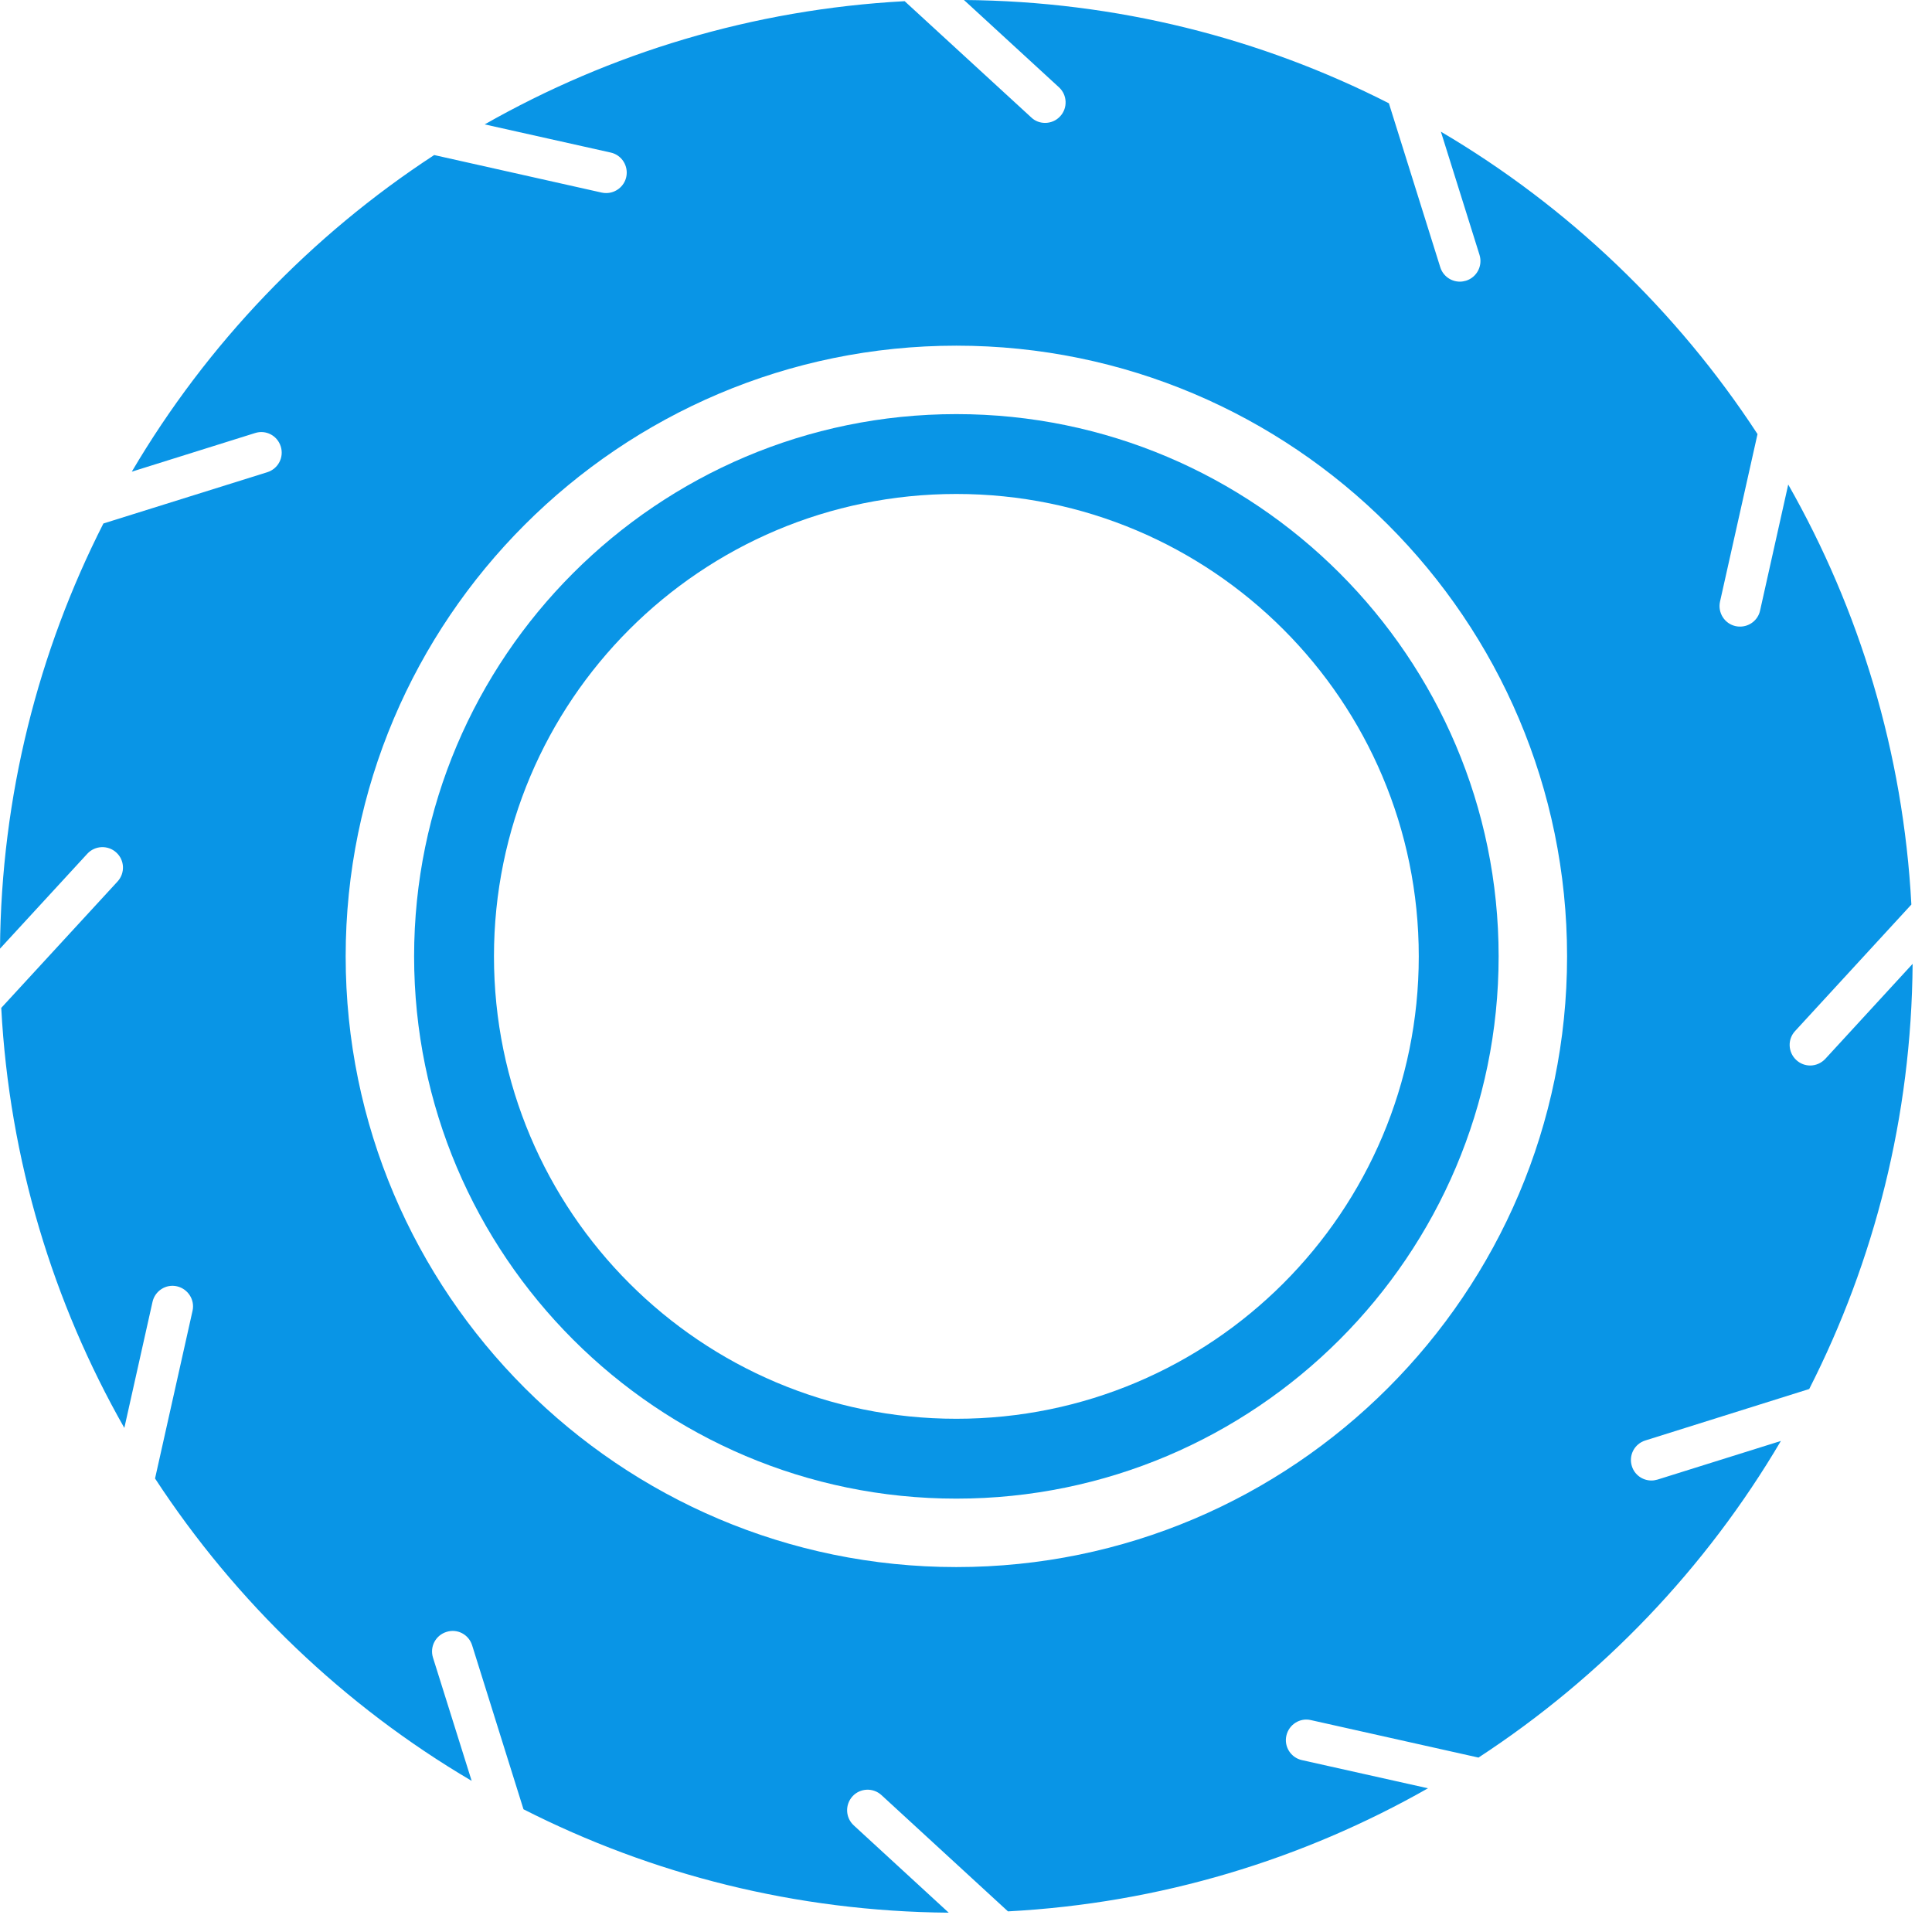 <svg xmlns="http://www.w3.org/2000/svg" xmlns:xlink="http://www.w3.org/1999/xlink" width="500" zoomAndPan="magnify" viewBox="0 0 375 375" height="500" preserveAspectRatio="xMidYMid meet" version="1.0"><defs><clipPath id="5452a62e95"><path d="M 0 0 L 371.25 0 L 371.25 371.25 L 0 371.25 Z M 0 0 " clip-rule="nonzero"/></clipPath></defs><path fill="#0995e6" d="M 185.629 290.883 C 243.664 290.883 290.883 243.664 290.883 185.629 C 290.883 127.598 243.664 80.379 185.629 80.379 C 127.598 80.379 80.379 127.598 80.379 185.629 C 80.379 243.664 127.598 290.883 185.629 290.883 Z M 185.629 95.879 C 235.207 95.879 275.383 136.055 275.383 185.629 C 275.383 235.207 235.207 275.383 185.629 275.383 C 136.055 275.383 95.879 235.207 95.879 185.629 C 95.879 136.055 136.055 95.879 185.629 95.879 Z M 185.629 95.879 " fill-opacity="1" fill-rule="nonzero"/><g clip-path="url(#5452a62e95)"><path fill="#0995e6" d="M 84.043 321.746 C 83.383 319.633 84.543 317.418 86.656 316.754 C 88.766 316.07 90.992 317.254 91.645 319.367 L 101.609 351.18 C 126.449 363.801 154.457 371.008 184.145 371.25 L 165.711 354.301 C 164.086 352.805 163.992 350.285 165.477 348.66 C 166.953 347.047 169.48 346.945 171.094 348.43 L 195.645 370.996 C 225.184 369.43 252.875 360.914 277.172 347.105 L 252.715 341.641 C 250.555 341.168 249.199 339.031 249.684 336.887 C 250.172 334.738 252.309 333.371 254.43 333.867 L 286.973 341.145 C 310.953 325.48 331.098 304.434 345.668 279.688 L 321.734 287.184 C 321.34 287.297 320.945 287.367 320.539 287.367 C 318.844 287.367 317.266 286.277 316.746 284.582 C 316.082 282.473 317.242 280.258 319.355 279.594 L 351.168 269.605 C 363.789 244.789 371.02 216.781 371.238 187.082 L 354.289 205.527 C 353.5 206.363 352.434 206.816 351.352 206.816 C 350.391 206.816 349.414 206.457 348.66 205.75 C 347.035 204.254 346.934 201.734 348.418 200.133 L 370.996 175.57 C 369.418 146.023 360.902 118.328 347.094 94.047 L 341.629 118.516 C 341.223 120.371 339.566 121.621 337.754 121.621 C 337.465 121.621 337.164 121.602 336.875 121.531 C 334.727 121.055 333.383 118.918 333.855 116.773 L 341.133 84.254 C 325.457 60.262 304.41 40.133 279.676 25.559 L 287.172 49.469 C 287.832 51.582 286.66 53.82 284.559 54.484 C 284.168 54.598 283.773 54.668 283.355 54.668 C 281.66 54.668 280.094 53.578 279.559 51.883 L 269.582 20.047 C 244.824 7.438 216.805 0.23 187.105 0 L 205.551 16.949 C 207.164 18.426 207.27 20.965 205.785 22.566 C 205.008 23.426 203.926 23.855 202.848 23.855 C 201.887 23.855 200.91 23.516 200.156 22.785 L 175.594 0.23 C 146.047 1.82 118.363 10.336 94.078 24.145 L 118.535 29.609 C 120.684 30.082 122.027 32.219 121.555 34.363 C 121.148 36.199 119.488 37.473 117.668 37.473 C 117.387 37.473 117.086 37.449 116.797 37.383 L 84.277 30.094 C 60.297 45.758 40.152 66.805 25.582 91.551 L 49.504 84.055 C 51.617 83.371 53.844 84.555 54.496 86.668 C 55.156 88.777 53.984 90.992 51.883 91.656 L 20.07 101.609 C 7.461 126.414 0.23 154.457 0 184.133 L 16.949 165.711 C 18.434 164.098 20.965 163.992 22.578 165.477 C 24.203 166.953 24.305 169.469 22.82 171.094 L 0.242 195.633 C 1.82 225.184 10.324 252.875 24.133 277.16 L 29.598 252.715 C 30.07 250.555 32.219 249.176 34.352 249.672 C 36.5 250.172 37.855 252.309 37.371 254.43 L 30.094 286.973 C 45.77 310.941 66.805 331.098 91.551 345.668 Z M 185.629 67.094 C 250.984 67.094 304.168 120.254 304.168 185.629 C 304.168 250.984 250.984 304.168 185.629 304.168 C 120.277 304.168 67.094 250.984 67.094 185.629 C 67.094 120.254 120.277 67.094 185.629 67.094 Z M 185.629 67.094 " fill-opacity="1" fill-rule="nonzero"/></g></svg>